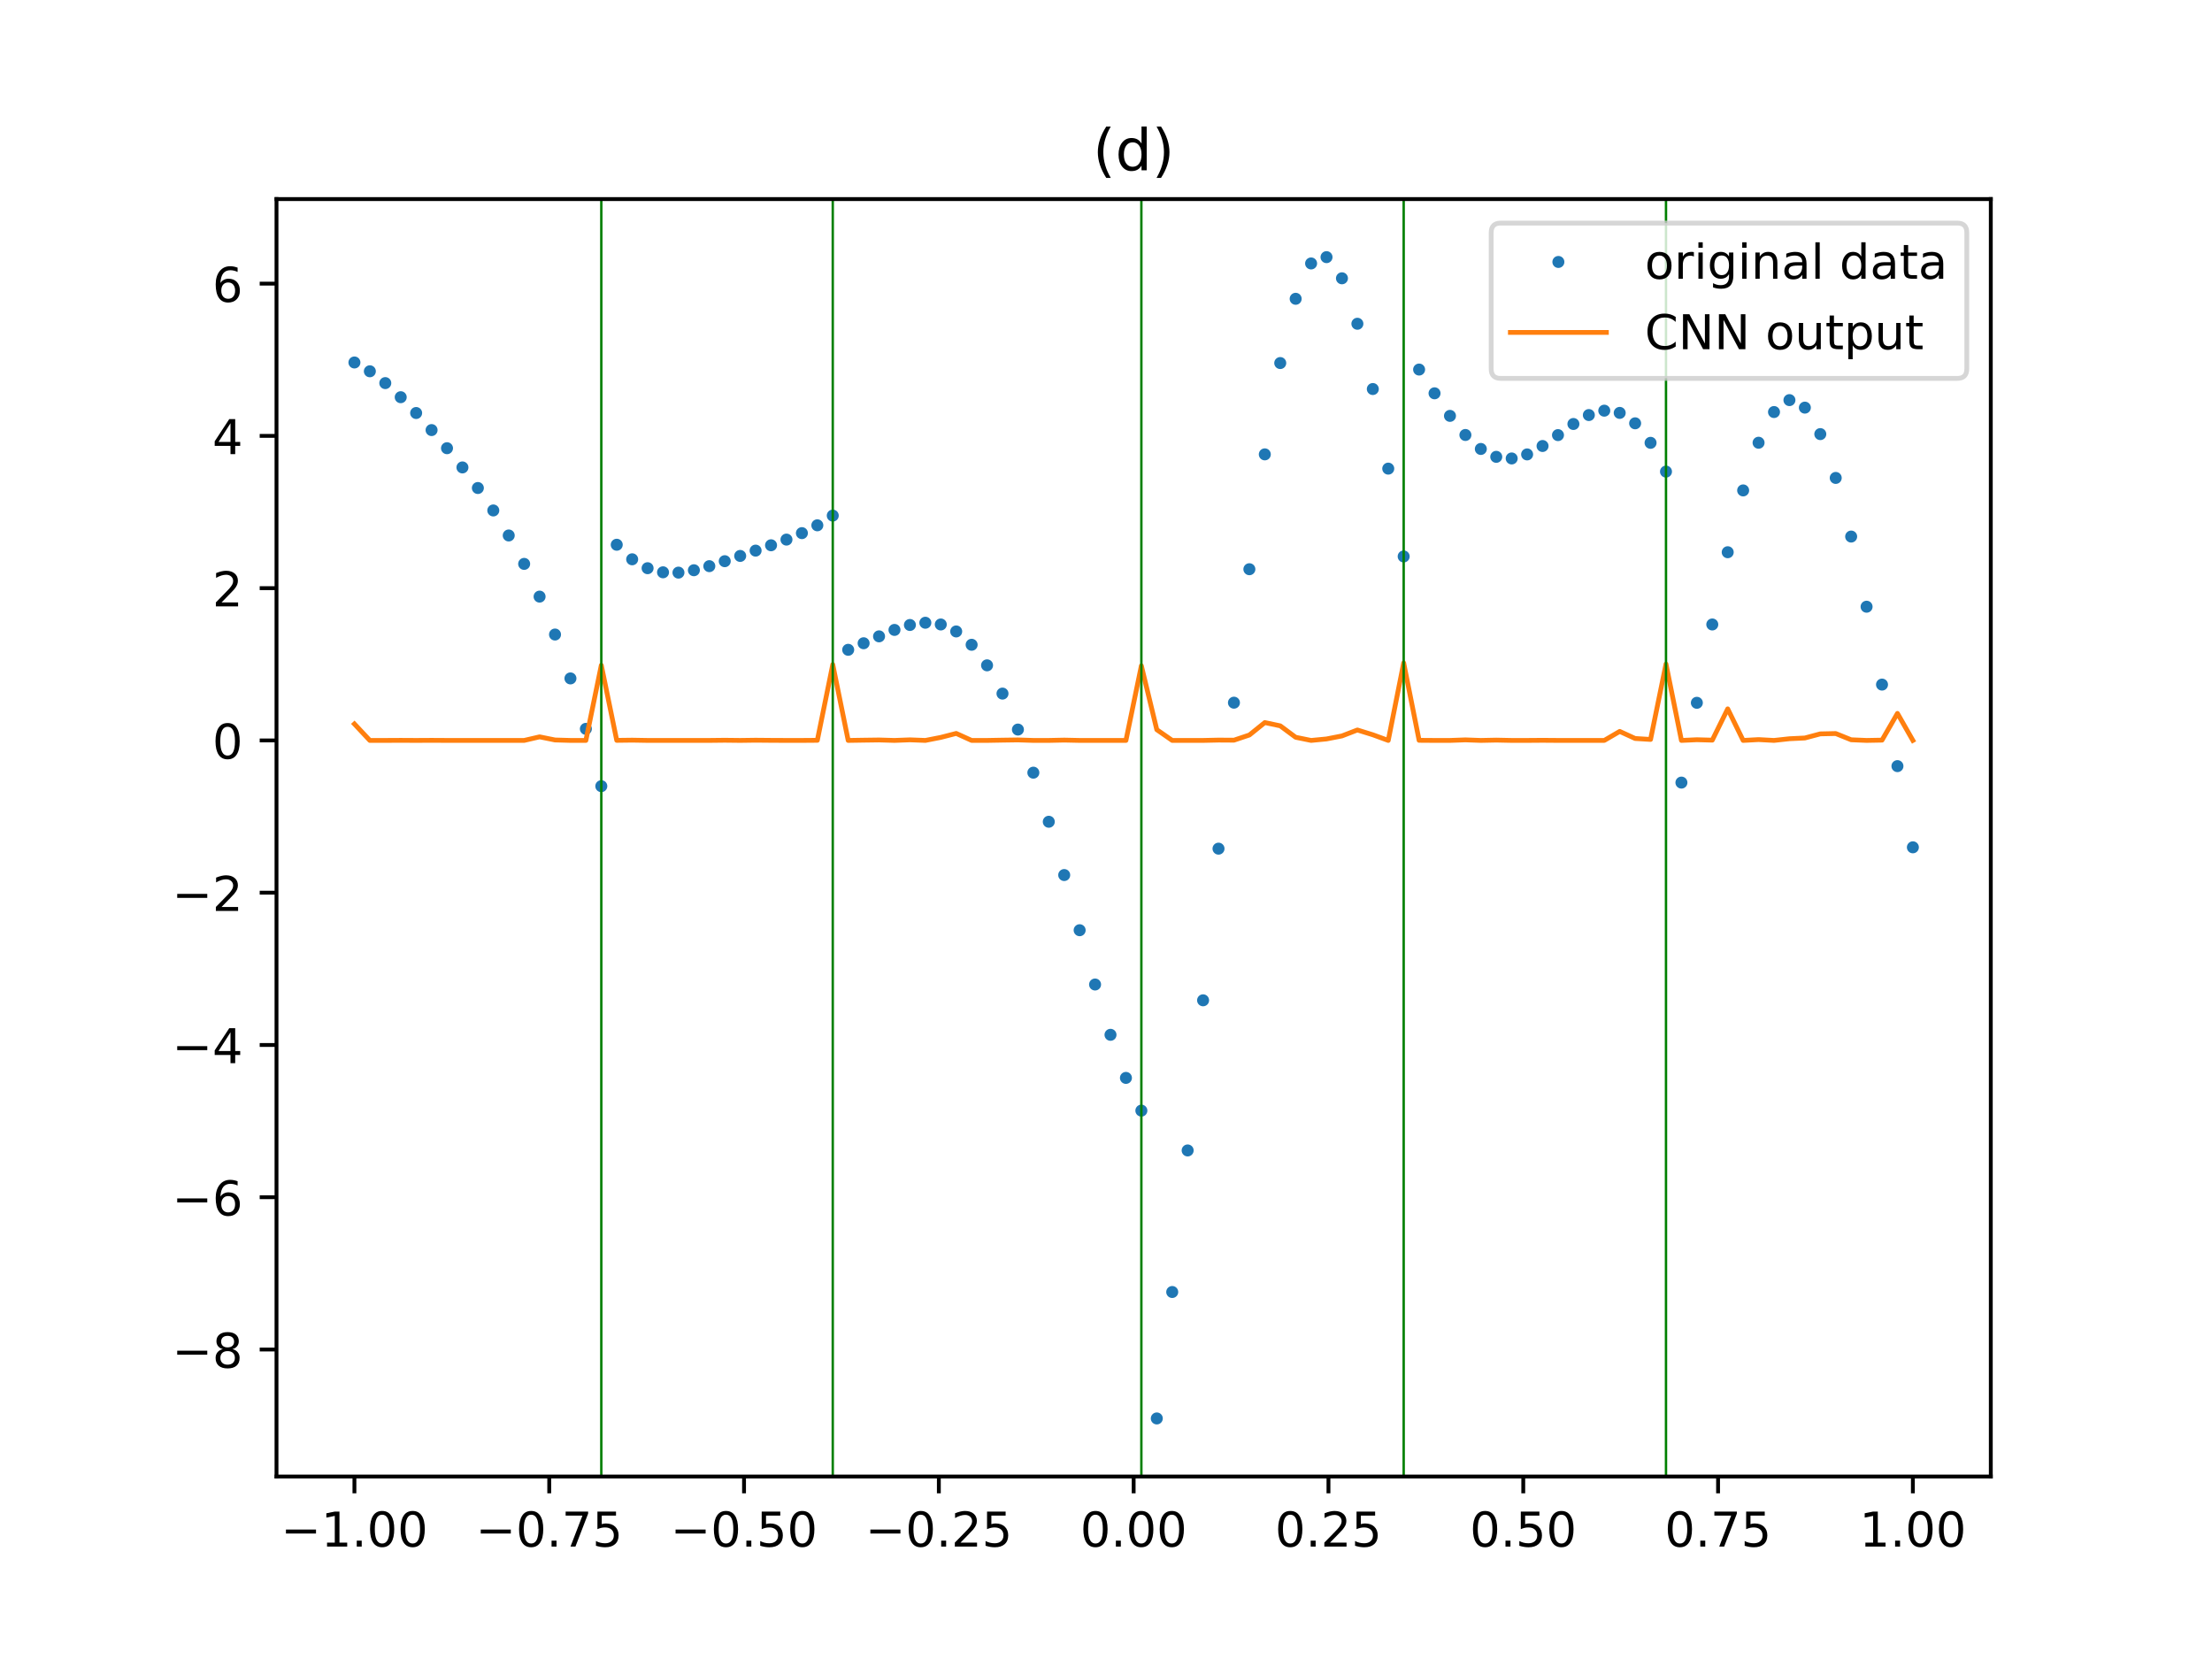 <?xml version="1.0" encoding="utf-8" standalone="no"?>
<!DOCTYPE svg PUBLIC "-//W3C//DTD SVG 1.1//EN"
  "http://www.w3.org/Graphics/SVG/1.1/DTD/svg11.dtd">
<!-- Created with matplotlib (http://matplotlib.org/) -->
<svg height="345.6pt" version="1.1" viewBox="0 0 460.8 345.6" width="460.8pt" xmlns="http://www.w3.org/2000/svg" xmlns:xlink="http://www.w3.org/1999/xlink">
 <defs>
  <style type="text/css">
*{stroke-linecap:butt;stroke-linejoin:round;}
  </style>
 </defs>
 <g id="figure_1">
  <g id="patch_1">
   <path d="M 0 345.6 
L 460.8 345.6 
L 460.8 0 
L 0 0 
z
" style="fill:#ffffff;"/>
  </g>
  <g id="axes_1">
   <g id="patch_2">
    <path d="M 57.6 307.584 
L 414.72 307.584 
L 414.72 41.472 
L 57.6 41.472 
z
" style="fill:#ffffff;"/>
   </g>
   <g id="matplotlib.axis_1">
    <g id="xtick_1">
     <g id="line2d_1">
      <defs>
       <path d="M 0 0 
L 0 3.5 
" id="m3b5da77241" style="stroke:#000000;stroke-width:0.8;"/>
      </defs>
      <g>
       <use style="stroke:#000000;stroke-width:0.8;" x="73.833" xlink:href="#m3b5da77241" y="307.584"/>
      </g>
     </g>
     <g id="text_1">
      <!-- −1.00 -->
      <defs>
       <path d="M 10.594 35.5 
L 73.188 35.5 
L 73.188 27.203 
L 10.594 27.203 
z
" id="DejaVuSans-2212"/>
       <path d="M 12.406 8.297 
L 28.516 8.297 
L 28.516 63.922 
L 10.984 60.406 
L 10.984 69.391 
L 28.422 72.906 
L 38.281 72.906 
L 38.281 8.297 
L 54.391 8.297 
L 54.391 0 
L 12.406 0 
z
" id="DejaVuSans-31"/>
       <path d="M 10.688 12.406 
L 21 12.406 
L 21 0 
L 10.688 0 
z
" id="DejaVuSans-2e"/>
       <path d="M 31.781 66.406 
Q 24.172 66.406 20.328 58.906 
Q 16.5 51.422 16.5 36.375 
Q 16.5 21.391 20.328 13.891 
Q 24.172 6.391 31.781 6.391 
Q 39.453 6.391 43.281 13.891 
Q 47.125 21.391 47.125 36.375 
Q 47.125 51.422 43.281 58.906 
Q 39.453 66.406 31.781 66.406 
z
M 31.781 74.219 
Q 44.047 74.219 50.516 64.516 
Q 56.984 54.828 56.984 36.375 
Q 56.984 17.969 50.516 8.266 
Q 44.047 -1.422 31.781 -1.422 
Q 19.531 -1.422 13.062 8.266 
Q 6.594 17.969 6.594 36.375 
Q 6.594 54.828 13.062 64.516 
Q 19.531 74.219 31.781 74.219 
z
" id="DejaVuSans-30"/>
      </defs>
      <g transform="translate(58.51 322.182)scale(0.1 -0.1)">
       <use xlink:href="#DejaVuSans-2212"/>
       <use x="83.789" xlink:href="#DejaVuSans-31"/>
       <use x="147.412" xlink:href="#DejaVuSans-2e"/>
       <use x="179.199" xlink:href="#DejaVuSans-30"/>
       <use x="242.822" xlink:href="#DejaVuSans-30"/>
      </g>
     </g>
    </g>
    <g id="xtick_2">
     <g id="line2d_2">
      <g>
       <use style="stroke:#000000;stroke-width:0.8;" x="114.415" xlink:href="#m3b5da77241" y="307.584"/>
      </g>
     </g>
     <g id="text_2">
      <!-- −0.75 -->
      <defs>
       <path d="M 8.203 72.906 
L 55.078 72.906 
L 55.078 68.703 
L 28.609 0 
L 18.312 0 
L 43.219 64.594 
L 8.203 64.594 
z
" id="DejaVuSans-37"/>
       <path d="M 10.797 72.906 
L 49.516 72.906 
L 49.516 64.594 
L 19.828 64.594 
L 19.828 46.734 
Q 21.969 47.469 24.109 47.828 
Q 26.266 48.188 28.422 48.188 
Q 40.625 48.188 47.75 41.5 
Q 54.891 34.812 54.891 23.391 
Q 54.891 11.625 47.562 5.094 
Q 40.234 -1.422 26.906 -1.422 
Q 22.312 -1.422 17.547 -0.641 
Q 12.797 0.141 7.719 1.703 
L 7.719 11.625 
Q 12.109 9.234 16.797 8.062 
Q 21.484 6.891 26.703 6.891 
Q 35.156 6.891 40.078 11.328 
Q 45.016 15.766 45.016 23.391 
Q 45.016 31 40.078 35.438 
Q 35.156 39.891 26.703 39.891 
Q 22.75 39.891 18.812 39.016 
Q 14.891 38.141 10.797 36.281 
z
" id="DejaVuSans-35"/>
      </defs>
      <g transform="translate(99.092 322.182)scale(0.1 -0.1)">
       <use xlink:href="#DejaVuSans-2212"/>
       <use x="83.789" xlink:href="#DejaVuSans-30"/>
       <use x="147.412" xlink:href="#DejaVuSans-2e"/>
       <use x="179.199" xlink:href="#DejaVuSans-37"/>
       <use x="242.822" xlink:href="#DejaVuSans-35"/>
      </g>
     </g>
    </g>
    <g id="xtick_3">
     <g id="line2d_3">
      <g>
       <use style="stroke:#000000;stroke-width:0.8;" x="154.996" xlink:href="#m3b5da77241" y="307.584"/>
      </g>
     </g>
     <g id="text_3">
      <!-- −0.50 -->
      <g transform="translate(139.674 322.182)scale(0.1 -0.1)">
       <use xlink:href="#DejaVuSans-2212"/>
       <use x="83.789" xlink:href="#DejaVuSans-30"/>
       <use x="147.412" xlink:href="#DejaVuSans-2e"/>
       <use x="179.199" xlink:href="#DejaVuSans-35"/>
       <use x="242.822" xlink:href="#DejaVuSans-30"/>
      </g>
     </g>
    </g>
    <g id="xtick_4">
     <g id="line2d_4">
      <g>
       <use style="stroke:#000000;stroke-width:0.8;" x="195.578" xlink:href="#m3b5da77241" y="307.584"/>
      </g>
     </g>
     <g id="text_4">
      <!-- −0.25 -->
      <defs>
       <path d="M 19.188 8.297 
L 53.609 8.297 
L 53.609 0 
L 7.328 0 
L 7.328 8.297 
Q 12.938 14.109 22.625 23.891 
Q 32.328 33.688 34.812 36.531 
Q 39.547 41.844 41.422 45.531 
Q 43.312 49.219 43.312 52.781 
Q 43.312 58.594 39.234 62.25 
Q 35.156 65.922 28.609 65.922 
Q 23.969 65.922 18.812 64.312 
Q 13.672 62.703 7.812 59.422 
L 7.812 69.391 
Q 13.766 71.781 18.938 73 
Q 24.125 74.219 28.422 74.219 
Q 39.75 74.219 46.484 68.547 
Q 53.219 62.891 53.219 53.422 
Q 53.219 48.922 51.531 44.891 
Q 49.859 40.875 45.406 35.406 
Q 44.188 33.984 37.641 27.219 
Q 31.109 20.453 19.188 8.297 
z
" id="DejaVuSans-32"/>
      </defs>
      <g transform="translate(180.256 322.182)scale(0.1 -0.1)">
       <use xlink:href="#DejaVuSans-2212"/>
       <use x="83.789" xlink:href="#DejaVuSans-30"/>
       <use x="147.412" xlink:href="#DejaVuSans-2e"/>
       <use x="179.199" xlink:href="#DejaVuSans-32"/>
       <use x="242.822" xlink:href="#DejaVuSans-35"/>
      </g>
     </g>
    </g>
    <g id="xtick_5">
     <g id="line2d_5">
      <g>
       <use style="stroke:#000000;stroke-width:0.8;" x="236.16" xlink:href="#m3b5da77241" y="307.584"/>
      </g>
     </g>
     <g id="text_5">
      <!-- 0.00 -->
      <g transform="translate(225.027 322.182)scale(0.1 -0.1)">
       <use xlink:href="#DejaVuSans-30"/>
       <use x="63.623" xlink:href="#DejaVuSans-2e"/>
       <use x="95.41" xlink:href="#DejaVuSans-30"/>
       <use x="159.033" xlink:href="#DejaVuSans-30"/>
      </g>
     </g>
    </g>
    <g id="xtick_6">
     <g id="line2d_6">
      <g>
       <use style="stroke:#000000;stroke-width:0.8;" x="276.742" xlink:href="#m3b5da77241" y="307.584"/>
      </g>
     </g>
     <g id="text_6">
      <!-- 0.25 -->
      <g transform="translate(265.609 322.182)scale(0.1 -0.1)">
       <use xlink:href="#DejaVuSans-30"/>
       <use x="63.623" xlink:href="#DejaVuSans-2e"/>
       <use x="95.41" xlink:href="#DejaVuSans-32"/>
       <use x="159.033" xlink:href="#DejaVuSans-35"/>
      </g>
     </g>
    </g>
    <g id="xtick_7">
     <g id="line2d_7">
      <g>
       <use style="stroke:#000000;stroke-width:0.8;" x="317.324" xlink:href="#m3b5da77241" y="307.584"/>
      </g>
     </g>
     <g id="text_7">
      <!-- 0.50 -->
      <g transform="translate(306.191 322.182)scale(0.1 -0.1)">
       <use xlink:href="#DejaVuSans-30"/>
       <use x="63.623" xlink:href="#DejaVuSans-2e"/>
       <use x="95.41" xlink:href="#DejaVuSans-35"/>
       <use x="159.033" xlink:href="#DejaVuSans-30"/>
      </g>
     </g>
    </g>
    <g id="xtick_8">
     <g id="line2d_8">
      <g>
       <use style="stroke:#000000;stroke-width:0.8;" x="357.905" xlink:href="#m3b5da77241" y="307.584"/>
      </g>
     </g>
     <g id="text_8">
      <!-- 0.75 -->
      <g transform="translate(346.773 322.182)scale(0.1 -0.1)">
       <use xlink:href="#DejaVuSans-30"/>
       <use x="63.623" xlink:href="#DejaVuSans-2e"/>
       <use x="95.41" xlink:href="#DejaVuSans-37"/>
       <use x="159.033" xlink:href="#DejaVuSans-35"/>
      </g>
     </g>
    </g>
    <g id="xtick_9">
     <g id="line2d_9">
      <g>
       <use style="stroke:#000000;stroke-width:0.8;" x="398.487" xlink:href="#m3b5da77241" y="307.584"/>
      </g>
     </g>
     <g id="text_9">
      <!-- 1.00 -->
      <g transform="translate(387.354 322.182)scale(0.1 -0.1)">
       <use xlink:href="#DejaVuSans-31"/>
       <use x="63.623" xlink:href="#DejaVuSans-2e"/>
       <use x="95.41" xlink:href="#DejaVuSans-30"/>
       <use x="159.033" xlink:href="#DejaVuSans-30"/>
      </g>
     </g>
    </g>
   </g>
   <g id="matplotlib.axis_2">
    <g id="ytick_1">
     <g id="line2d_10">
      <defs>
       <path d="M 0 0 
L -3.5 0 
" id="m7e2d484976" style="stroke:#000000;stroke-width:0.8;"/>
      </defs>
      <g>
       <use style="stroke:#000000;stroke-width:0.8;" x="57.6" xlink:href="#m7e2d484976" y="281.126"/>
      </g>
     </g>
     <g id="text_10">
      <!-- −8 -->
      <defs>
       <path d="M 31.781 34.625 
Q 24.75 34.625 20.719 30.859 
Q 16.703 27.094 16.703 20.516 
Q 16.703 13.922 20.719 10.156 
Q 24.75 6.391 31.781 6.391 
Q 38.812 6.391 42.859 10.172 
Q 46.922 13.969 46.922 20.516 
Q 46.922 27.094 42.891 30.859 
Q 38.875 34.625 31.781 34.625 
z
M 21.922 38.812 
Q 15.578 40.375 12.031 44.719 
Q 8.5 49.078 8.5 55.328 
Q 8.5 64.062 14.719 69.141 
Q 20.953 74.219 31.781 74.219 
Q 42.672 74.219 48.875 69.141 
Q 55.078 64.062 55.078 55.328 
Q 55.078 49.078 51.531 44.719 
Q 48 40.375 41.703 38.812 
Q 48.828 37.156 52.797 32.312 
Q 56.781 27.484 56.781 20.516 
Q 56.781 9.906 50.312 4.234 
Q 43.844 -1.422 31.781 -1.422 
Q 19.734 -1.422 13.25 4.234 
Q 6.781 9.906 6.781 20.516 
Q 6.781 27.484 10.781 32.312 
Q 14.797 37.156 21.922 38.812 
z
M 18.312 54.391 
Q 18.312 48.734 21.844 45.562 
Q 25.391 42.391 31.781 42.391 
Q 38.141 42.391 41.719 45.562 
Q 45.312 48.734 45.312 54.391 
Q 45.312 60.062 41.719 63.234 
Q 38.141 66.406 31.781 66.406 
Q 25.391 66.406 21.844 63.234 
Q 18.312 60.062 18.312 54.391 
z
" id="DejaVuSans-38"/>
      </defs>
      <g transform="translate(35.858 284.925)scale(0.1 -0.1)">
       <use xlink:href="#DejaVuSans-2212"/>
       <use x="83.789" xlink:href="#DejaVuSans-38"/>
      </g>
     </g>
    </g>
    <g id="ytick_2">
     <g id="line2d_11">
      <g>
       <use style="stroke:#000000;stroke-width:0.8;" x="57.6" xlink:href="#m7e2d484976" y="249.405"/>
      </g>
     </g>
     <g id="text_11">
      <!-- −6 -->
      <defs>
       <path d="M 33.016 40.375 
Q 26.375 40.375 22.484 35.828 
Q 18.609 31.297 18.609 23.391 
Q 18.609 15.531 22.484 10.953 
Q 26.375 6.391 33.016 6.391 
Q 39.656 6.391 43.531 10.953 
Q 47.406 15.531 47.406 23.391 
Q 47.406 31.297 43.531 35.828 
Q 39.656 40.375 33.016 40.375 
z
M 52.594 71.297 
L 52.594 62.312 
Q 48.875 64.062 45.094 64.984 
Q 41.312 65.922 37.594 65.922 
Q 27.828 65.922 22.672 59.328 
Q 17.531 52.734 16.797 39.406 
Q 19.672 43.656 24.016 45.922 
Q 28.375 48.188 33.594 48.188 
Q 44.578 48.188 50.953 41.516 
Q 57.328 34.859 57.328 23.391 
Q 57.328 12.156 50.688 5.359 
Q 44.047 -1.422 33.016 -1.422 
Q 20.359 -1.422 13.672 8.266 
Q 6.984 17.969 6.984 36.375 
Q 6.984 53.656 15.188 63.938 
Q 23.391 74.219 37.203 74.219 
Q 40.922 74.219 44.703 73.484 
Q 48.484 72.75 52.594 71.297 
z
" id="DejaVuSans-36"/>
      </defs>
      <g transform="translate(35.858 253.204)scale(0.1 -0.1)">
       <use xlink:href="#DejaVuSans-2212"/>
       <use x="83.789" xlink:href="#DejaVuSans-36"/>
      </g>
     </g>
    </g>
    <g id="ytick_3">
     <g id="line2d_12">
      <g>
       <use style="stroke:#000000;stroke-width:0.8;" x="57.6" xlink:href="#m7e2d484976" y="217.685"/>
      </g>
     </g>
     <g id="text_12">
      <!-- −4 -->
      <defs>
       <path d="M 37.797 64.312 
L 12.891 25.391 
L 37.797 25.391 
z
M 35.203 72.906 
L 47.609 72.906 
L 47.609 25.391 
L 58.016 25.391 
L 58.016 17.188 
L 47.609 17.188 
L 47.609 0 
L 37.797 0 
L 37.797 17.188 
L 4.891 17.188 
L 4.891 26.703 
z
" id="DejaVuSans-34"/>
      </defs>
      <g transform="translate(35.858 221.484)scale(0.1 -0.1)">
       <use xlink:href="#DejaVuSans-2212"/>
       <use x="83.789" xlink:href="#DejaVuSans-34"/>
      </g>
     </g>
    </g>
    <g id="ytick_4">
     <g id="line2d_13">
      <g>
       <use style="stroke:#000000;stroke-width:0.8;" x="57.6" xlink:href="#m7e2d484976" y="185.964"/>
      </g>
     </g>
     <g id="text_13">
      <!-- −2 -->
      <g transform="translate(35.858 189.764)scale(0.1 -0.1)">
       <use xlink:href="#DejaVuSans-2212"/>
       <use x="83.789" xlink:href="#DejaVuSans-32"/>
      </g>
     </g>
    </g>
    <g id="ytick_5">
     <g id="line2d_14">
      <g>
       <use style="stroke:#000000;stroke-width:0.8;" x="57.6" xlink:href="#m7e2d484976" y="154.244"/>
      </g>
     </g>
     <g id="text_14">
      <!-- 0 -->
      <g transform="translate(44.237 158.043)scale(0.1 -0.1)">
       <use xlink:href="#DejaVuSans-30"/>
      </g>
     </g>
    </g>
    <g id="ytick_6">
     <g id="line2d_15">
      <g>
       <use style="stroke:#000000;stroke-width:0.8;" x="57.6" xlink:href="#m7e2d484976" y="122.524"/>
      </g>
     </g>
     <g id="text_15">
      <!-- 2 -->
      <g transform="translate(44.237 126.323)scale(0.1 -0.1)">
       <use xlink:href="#DejaVuSans-32"/>
      </g>
     </g>
    </g>
    <g id="ytick_7">
     <g id="line2d_16">
      <g>
       <use style="stroke:#000000;stroke-width:0.8;" x="57.6" xlink:href="#m7e2d484976" y="90.803"/>
      </g>
     </g>
     <g id="text_16">
      <!-- 4 -->
      <g transform="translate(44.237 94.602)scale(0.1 -0.1)">
       <use xlink:href="#DejaVuSans-34"/>
      </g>
     </g>
    </g>
    <g id="ytick_8">
     <g id="line2d_17">
      <g>
       <use style="stroke:#000000;stroke-width:0.8;" x="57.6" xlink:href="#m7e2d484976" y="59.083"/>
      </g>
     </g>
     <g id="text_17">
      <!-- 6 -->
      <g transform="translate(44.237 62.882)scale(0.1 -0.1)">
       <use xlink:href="#DejaVuSans-36"/>
      </g>
     </g>
    </g>
   </g>
   <g id="line2d_18">
    <defs>
     <path d="M 0 0.75 
C 0.199 0.75 0.39 0.671 0.53 0.53 
C 0.671 0.39 0.75 0.199 0.75 0 
C 0.75 -0.199 0.671 -0.39 0.53 -0.53 
C 0.39 -0.671 0.199 -0.75 0 -0.75 
C -0.199 -0.75 -0.39 -0.671 -0.53 -0.53 
C -0.671 -0.39 -0.75 -0.199 -0.75 0 
C -0.75 0.199 -0.671 0.39 -0.53 0.53 
C -0.39 0.671 -0.199 0.75 0 0.75 
z
" id="m575ce05241" style="stroke:#1f77b4;"/>
    </defs>
    <g clip-path="url(#p83a91359ee)">
     <use style="fill:#1f77b4;stroke:#1f77b4;" x="73.833" xlink:href="#m575ce05241" y="75.511"/>
     <use style="fill:#1f77b4;stroke:#1f77b4;" x="77.047" xlink:href="#m575ce05241" y="77.345"/>
     <use style="fill:#1f77b4;stroke:#1f77b4;" x="80.262" xlink:href="#m575ce05241" y="79.807"/>
     <use style="fill:#1f77b4;stroke:#1f77b4;" x="83.476" xlink:href="#m575ce05241" y="82.745"/>
     <use style="fill:#1f77b4;stroke:#1f77b4;" x="86.69" xlink:href="#m575ce05241" y="86.037"/>
     <use style="fill:#1f77b4;stroke:#1f77b4;" x="89.905" xlink:href="#m575ce05241" y="89.593"/>
     <use style="fill:#1f77b4;stroke:#1f77b4;" x="93.119" xlink:href="#m575ce05241" y="93.37"/>
     <use style="fill:#1f77b4;stroke:#1f77b4;" x="96.334" xlink:href="#m575ce05241" y="97.374"/>
     <use style="fill:#1f77b4;stroke:#1f77b4;" x="99.548" xlink:href="#m575ce05241" y="101.661"/>
     <use style="fill:#1f77b4;stroke:#1f77b4;" x="102.762" xlink:href="#m575ce05241" y="106.337"/>
     <use style="fill:#1f77b4;stroke:#1f77b4;" x="105.977" xlink:href="#m575ce05241" y="111.548"/>
     <use style="fill:#1f77b4;stroke:#1f77b4;" x="109.191" xlink:href="#m575ce05241" y="117.468"/>
     <use style="fill:#1f77b4;stroke:#1f77b4;" x="112.406" xlink:href="#m575ce05241" y="124.285"/>
     <use style="fill:#1f77b4;stroke:#1f77b4;" x="115.62" xlink:href="#m575ce05241" y="132.184"/>
     <use style="fill:#1f77b4;stroke:#1f77b4;" x="118.834" xlink:href="#m575ce05241" y="141.326"/>
     <use style="fill:#1f77b4;stroke:#1f77b4;" x="122.049" xlink:href="#m575ce05241" y="151.835"/>
     <use style="fill:#1f77b4;stroke:#1f77b4;" x="125.263" xlink:href="#m575ce05241" y="163.772"/>
     <use style="fill:#1f77b4;stroke:#1f77b4;" x="128.478" xlink:href="#m575ce05241" y="113.481"/>
     <use style="fill:#1f77b4;stroke:#1f77b4;" x="131.692" xlink:href="#m575ce05241" y="116.512"/>
     <use style="fill:#1f77b4;stroke:#1f77b4;" x="134.906" xlink:href="#m575ce05241" y="118.367"/>
     <use style="fill:#1f77b4;stroke:#1f77b4;" x="138.121" xlink:href="#m575ce05241" y="119.221"/>
     <use style="fill:#1f77b4;stroke:#1f77b4;" x="141.335" xlink:href="#m575ce05241" y="119.288"/>
     <use style="fill:#1f77b4;stroke:#1f77b4;" x="144.55" xlink:href="#m575ce05241" y="118.791"/>
     <use style="fill:#1f77b4;stroke:#1f77b4;" x="147.764" xlink:href="#m575ce05241" y="117.94"/>
     <use style="fill:#1f77b4;stroke:#1f77b4;" x="150.978" xlink:href="#m575ce05241" y="116.907"/>
     <use style="fill:#1f77b4;stroke:#1f77b4;" x="154.193" xlink:href="#m575ce05241" y="115.809"/>
     <use style="fill:#1f77b4;stroke:#1f77b4;" x="157.407" xlink:href="#m575ce05241" y="114.704"/>
     <use style="fill:#1f77b4;stroke:#1f77b4;" x="160.622" xlink:href="#m575ce05241" y="113.59"/>
     <use style="fill:#1f77b4;stroke:#1f77b4;" x="163.836" xlink:href="#m575ce05241" y="112.408"/>
     <use style="fill:#1f77b4;stroke:#1f77b4;" x="167.05" xlink:href="#m575ce05241" y="111.061"/>
     <use style="fill:#1f77b4;stroke:#1f77b4;" x="170.265" xlink:href="#m575ce05241" y="109.431"/>
     <use style="fill:#1f77b4;stroke:#1f77b4;" x="173.479" xlink:href="#m575ce05241" y="107.407"/>
     <use style="fill:#1f77b4;stroke:#1f77b4;" x="176.694" xlink:href="#m575ce05241" y="135.367"/>
     <use style="fill:#1f77b4;stroke:#1f77b4;" x="179.908" xlink:href="#m575ce05241" y="134.001"/>
     <use style="fill:#1f77b4;stroke:#1f77b4;" x="183.122" xlink:href="#m575ce05241" y="132.564"/>
     <use style="fill:#1f77b4;stroke:#1f77b4;" x="186.337" xlink:href="#m575ce05241" y="131.224"/>
     <use style="fill:#1f77b4;stroke:#1f77b4;" x="189.551" xlink:href="#m575ce05241" y="130.196"/>
     <use style="fill:#1f77b4;stroke:#1f77b4;" x="192.766" xlink:href="#m575ce05241" y="129.729"/>
     <use style="fill:#1f77b4;stroke:#1f77b4;" x="195.98" xlink:href="#m575ce05241" y="130.09"/>
     <use style="fill:#1f77b4;stroke:#1f77b4;" x="199.194" xlink:href="#m575ce05241" y="131.542"/>
     <use style="fill:#1f77b4;stroke:#1f77b4;" x="202.409" xlink:href="#m575ce05241" y="134.319"/>
     <use style="fill:#1f77b4;stroke:#1f77b4;" x="205.623" xlink:href="#m575ce05241" y="138.601"/>
     <use style="fill:#1f77b4;stroke:#1f77b4;" x="208.838" xlink:href="#m575ce05241" y="144.488"/>
     <use style="fill:#1f77b4;stroke:#1f77b4;" x="212.052" xlink:href="#m575ce05241" y="151.981"/>
     <use style="fill:#1f77b4;stroke:#1f77b4;" x="215.266" xlink:href="#m575ce05241" y="160.961"/>
     <use style="fill:#1f77b4;stroke:#1f77b4;" x="218.481" xlink:href="#m575ce05241" y="171.187"/>
     <use style="fill:#1f77b4;stroke:#1f77b4;" x="221.695" xlink:href="#m575ce05241" y="182.288"/>
     <use style="fill:#1f77b4;stroke:#1f77b4;" x="224.91" xlink:href="#m575ce05241" y="193.782"/>
     <use style="fill:#1f77b4;stroke:#1f77b4;" x="228.124" xlink:href="#m575ce05241" y="205.091"/>
     <use style="fill:#1f77b4;stroke:#1f77b4;" x="231.338" xlink:href="#m575ce05241" y="215.571"/>
     <use style="fill:#1f77b4;stroke:#1f77b4;" x="234.553" xlink:href="#m575ce05241" y="224.547"/>
     <use style="fill:#1f77b4;stroke:#1f77b4;" x="237.767" xlink:href="#m575ce05241" y="231.363"/>
     <use style="fill:#1f77b4;stroke:#1f77b4;" x="240.982" xlink:href="#m575ce05241" y="295.488"/>
     <use style="fill:#1f77b4;stroke:#1f77b4;" x="244.196" xlink:href="#m575ce05241" y="269.148"/>
     <use style="fill:#1f77b4;stroke:#1f77b4;" x="247.41" xlink:href="#m575ce05241" y="239.659"/>
     <use style="fill:#1f77b4;stroke:#1f77b4;" x="250.625" xlink:href="#m575ce05241" y="208.382"/>
     <use style="fill:#1f77b4;stroke:#1f77b4;" x="253.839" xlink:href="#m575ce05241" y="176.791"/>
     <use style="fill:#1f77b4;stroke:#1f77b4;" x="257.054" xlink:href="#m575ce05241" y="146.381"/>
     <use style="fill:#1f77b4;stroke:#1f77b4;" x="260.268" xlink:href="#m575ce05241" y="118.579"/>
     <use style="fill:#1f77b4;stroke:#1f77b4;" x="263.482" xlink:href="#m575ce05241" y="94.652"/>
     <use style="fill:#1f77b4;stroke:#1f77b4;" x="266.697" xlink:href="#m575ce05241" y="75.63"/>
     <use style="fill:#1f77b4;stroke:#1f77b4;" x="269.911" xlink:href="#m575ce05241" y="62.244"/>
     <use style="fill:#1f77b4;stroke:#1f77b4;" x="273.126" xlink:href="#m575ce05241" y="54.881"/>
     <use style="fill:#1f77b4;stroke:#1f77b4;" x="276.34" xlink:href="#m575ce05241" y="53.568"/>
     <use style="fill:#1f77b4;stroke:#1f77b4;" x="279.554" xlink:href="#m575ce05241" y="57.975"/>
     <use style="fill:#1f77b4;stroke:#1f77b4;" x="282.769" xlink:href="#m575ce05241" y="67.445"/>
     <use style="fill:#1f77b4;stroke:#1f77b4;" x="285.983" xlink:href="#m575ce05241" y="81.042"/>
     <use style="fill:#1f77b4;stroke:#1f77b4;" x="289.198" xlink:href="#m575ce05241" y="97.624"/>
     <use style="fill:#1f77b4;stroke:#1f77b4;" x="292.412" xlink:href="#m575ce05241" y="115.919"/>
     <use style="fill:#1f77b4;stroke:#1f77b4;" x="295.626" xlink:href="#m575ce05241" y="76.985"/>
     <use style="fill:#1f77b4;stroke:#1f77b4;" x="298.841" xlink:href="#m575ce05241" y="81.933"/>
     <use style="fill:#1f77b4;stroke:#1f77b4;" x="302.055" xlink:href="#m575ce05241" y="86.634"/>
     <use style="fill:#1f77b4;stroke:#1f77b4;" x="305.27" xlink:href="#m575ce05241" y="90.614"/>
     <use style="fill:#1f77b4;stroke:#1f77b4;" x="308.484" xlink:href="#m575ce05241" y="93.525"/>
     <use style="fill:#1f77b4;stroke:#1f77b4;" x="311.698" xlink:href="#m575ce05241" y="95.167"/>
     <use style="fill:#1f77b4;stroke:#1f77b4;" x="314.913" xlink:href="#m575ce05241" y="95.504"/>
     <use style="fill:#1f77b4;stroke:#1f77b4;" x="318.127" xlink:href="#m575ce05241" y="94.661"/>
     <use style="fill:#1f77b4;stroke:#1f77b4;" x="321.342" xlink:href="#m575ce05241" y="92.91"/>
     <use style="fill:#1f77b4;stroke:#1f77b4;" x="324.556" xlink:href="#m575ce05241" y="90.641"/>
     <use style="fill:#1f77b4;stroke:#1f77b4;" x="327.77" xlink:href="#m575ce05241" y="88.324"/>
     <use style="fill:#1f77b4;stroke:#1f77b4;" x="330.985" xlink:href="#m575ce05241" y="86.463"/>
     <use style="fill:#1f77b4;stroke:#1f77b4;" x="334.199" xlink:href="#m575ce05241" y="85.55"/>
     <use style="fill:#1f77b4;stroke:#1f77b4;" x="337.414" xlink:href="#m575ce05241" y="86.014"/>
     <use style="fill:#1f77b4;stroke:#1f77b4;" x="340.628" xlink:href="#m575ce05241" y="88.184"/>
     <use style="fill:#1f77b4;stroke:#1f77b4;" x="343.842" xlink:href="#m575ce05241" y="92.25"/>
     <use style="fill:#1f77b4;stroke:#1f77b4;" x="347.057" xlink:href="#m575ce05241" y="98.243"/>
     <use style="fill:#1f77b4;stroke:#1f77b4;" x="350.271" xlink:href="#m575ce05241" y="163.029"/>
     <use style="fill:#1f77b4;stroke:#1f77b4;" x="353.486" xlink:href="#m575ce05241" y="146.407"/>
     <use style="fill:#1f77b4;stroke:#1f77b4;" x="356.7" xlink:href="#m575ce05241" y="130.089"/>
     <use style="fill:#1f77b4;stroke:#1f77b4;" x="359.914" xlink:href="#m575ce05241" y="115.04"/>
     <use style="fill:#1f77b4;stroke:#1f77b4;" x="363.129" xlink:href="#m575ce05241" y="102.163"/>
     <use style="fill:#1f77b4;stroke:#1f77b4;" x="366.343" xlink:href="#m575ce05241" y="92.23"/>
     <use style="fill:#1f77b4;stroke:#1f77b4;" x="369.558" xlink:href="#m575ce05241" y="85.834"/>
     <use style="fill:#1f77b4;stroke:#1f77b4;" x="372.772" xlink:href="#m575ce05241" y="83.351"/>
     <use style="fill:#1f77b4;stroke:#1f77b4;" x="375.986" xlink:href="#m575ce05241" y="84.918"/>
     <use style="fill:#1f77b4;stroke:#1f77b4;" x="379.201" xlink:href="#m575ce05241" y="90.432"/>
     <use style="fill:#1f77b4;stroke:#1f77b4;" x="382.415" xlink:href="#m575ce05241" y="99.561"/>
     <use style="fill:#1f77b4;stroke:#1f77b4;" x="385.63" xlink:href="#m575ce05241" y="111.776"/>
     <use style="fill:#1f77b4;stroke:#1f77b4;" x="388.844" xlink:href="#m575ce05241" y="126.391"/>
     <use style="fill:#1f77b4;stroke:#1f77b4;" x="392.058" xlink:href="#m575ce05241" y="142.612"/>
     <use style="fill:#1f77b4;stroke:#1f77b4;" x="395.273" xlink:href="#m575ce05241" y="159.598"/>
     <use style="fill:#1f77b4;stroke:#1f77b4;" x="398.487" xlink:href="#m575ce05241" y="176.511"/>
    </g>
   </g>
   <g id="line2d_19">
    <path clip-path="url(#p83a91359ee)" d="M 73.833 150.817 
L 77.047 154.244 
L 80.262 154.244 
L 83.476 154.227 
L 86.69 154.244 
L 89.905 154.226 
L 93.119 154.244 
L 96.334 154.244 
L 99.548 154.244 
L 102.762 154.244 
L 105.977 154.244 
L 109.191 154.244 
L 112.406 153.498 
L 115.62 154.15 
L 118.834 154.244 
L 122.049 154.244 
L 125.263 138.579 
L 128.478 154.229 
L 131.692 154.189 
L 134.906 154.244 
L 138.121 154.244 
L 141.335 154.244 
L 144.55 154.244 
L 147.764 154.244 
L 150.978 154.208 
L 154.193 154.244 
L 157.407 154.2 
L 160.622 154.23 
L 163.836 154.244 
L 167.05 154.244 
L 170.265 154.22 
L 173.479 138.433 
L 176.694 154.244 
L 179.908 154.192 
L 183.122 154.149 
L 186.337 154.244 
L 189.551 154.121 
L 192.766 154.244 
L 195.98 153.614 
L 199.194 152.786 
L 202.409 154.244 
L 205.623 154.244 
L 208.838 154.186 
L 212.052 154.139 
L 215.266 154.244 
L 218.481 154.244 
L 221.695 154.175 
L 224.91 154.244 
L 228.124 154.244 
L 231.338 154.244 
L 234.553 154.244 
L 237.767 138.692 
L 240.982 152.006 
L 244.196 154.244 
L 247.41 154.244 
L 250.625 154.244 
L 253.839 154.173 
L 257.054 154.193 
L 260.268 153.116 
L 263.482 150.524 
L 266.697 151.204 
L 269.911 153.588 
L 273.126 154.244 
L 276.34 153.936 
L 279.554 153.308 
L 282.769 152.068 
L 285.983 153.067 
L 289.198 154.244 
L 292.412 138.095 
L 295.626 154.222 
L 298.841 154.244 
L 302.055 154.244 
L 305.27 154.128 
L 308.484 154.244 
L 311.698 154.178 
L 314.913 154.244 
L 318.127 154.244 
L 321.342 154.22 
L 324.556 154.244 
L 327.77 154.244 
L 330.985 154.244 
L 334.199 154.244 
L 337.414 152.365 
L 340.628 153.84 
L 343.842 154.039 
L 347.057 138.329 
L 350.271 154.244 
L 353.486 154.098 
L 356.7 154.186 
L 359.914 147.669 
L 363.129 154.244 
L 366.343 154.069 
L 369.558 154.244 
L 372.772 153.892 
L 375.986 153.739 
L 379.201 152.879 
L 382.415 152.809 
L 385.63 154.109 
L 388.844 154.244 
L 392.058 154.184 
L 395.273 148.614 
L 398.487 154.244 
" style="fill:none;stroke:#ff7f0e;stroke-linecap:square;"/>
   </g>
   <g id="line2d_20">
    <path clip-path="url(#p83a91359ee)" d="M 125.263 307.584 
L 125.263 41.472 
" style="fill:none;stroke:#008000;stroke-linecap:square;stroke-width:0.5;"/>
   </g>
   <g id="line2d_21">
    <path clip-path="url(#p83a91359ee)" d="M 173.479 307.584 
L 173.479 41.472 
" style="fill:none;stroke:#008000;stroke-linecap:square;stroke-width:0.5;"/>
   </g>
   <g id="line2d_22">
    <path clip-path="url(#p83a91359ee)" d="M 237.767 307.584 
L 237.767 41.472 
" style="fill:none;stroke:#008000;stroke-linecap:square;stroke-width:0.5;"/>
   </g>
   <g id="line2d_23">
    <path clip-path="url(#p83a91359ee)" d="M 292.412 307.584 
L 292.412 41.472 
" style="fill:none;stroke:#008000;stroke-linecap:square;stroke-width:0.5;"/>
   </g>
   <g id="line2d_24">
    <path clip-path="url(#p83a91359ee)" d="M 347.057 307.584 
L 347.057 41.472 
" style="fill:none;stroke:#008000;stroke-linecap:square;stroke-width:0.5;"/>
   </g>
   <g id="patch_3">
    <path d="M 57.6 307.584 
L 57.6 41.472 
" style="fill:none;stroke:#000000;stroke-linecap:square;stroke-linejoin:miter;stroke-width:0.8;"/>
   </g>
   <g id="patch_4">
    <path d="M 414.72 307.584 
L 414.72 41.472 
" style="fill:none;stroke:#000000;stroke-linecap:square;stroke-linejoin:miter;stroke-width:0.8;"/>
   </g>
   <g id="patch_5">
    <path d="M 57.6 307.584 
L 414.72 307.584 
" style="fill:none;stroke:#000000;stroke-linecap:square;stroke-linejoin:miter;stroke-width:0.8;"/>
   </g>
   <g id="patch_6">
    <path d="M 57.6 41.472 
L 414.72 41.472 
" style="fill:none;stroke:#000000;stroke-linecap:square;stroke-linejoin:miter;stroke-width:0.8;"/>
   </g>
   <g id="text_18">
    <!-- (d) -->
    <defs>
     <path d="M 31 75.875 
Q 24.469 64.656 21.281 53.656 
Q 18.109 42.672 18.109 31.391 
Q 18.109 20.125 21.312 9.062 
Q 24.516 -2 31 -13.188 
L 23.188 -13.188 
Q 15.875 -1.703 12.234 9.375 
Q 8.594 20.453 8.594 31.391 
Q 8.594 42.281 12.203 53.312 
Q 15.828 64.359 23.188 75.875 
z
" id="DejaVuSans-28"/>
     <path d="M 45.406 46.391 
L 45.406 75.984 
L 54.391 75.984 
L 54.391 0 
L 45.406 0 
L 45.406 8.203 
Q 42.578 3.328 38.25 0.953 
Q 33.938 -1.422 27.875 -1.422 
Q 17.969 -1.422 11.734 6.484 
Q 5.516 14.406 5.516 27.297 
Q 5.516 40.188 11.734 48.094 
Q 17.969 56 27.875 56 
Q 33.938 56 38.25 53.625 
Q 42.578 51.266 45.406 46.391 
z
M 14.797 27.297 
Q 14.797 17.391 18.875 11.75 
Q 22.953 6.109 30.078 6.109 
Q 37.203 6.109 41.297 11.75 
Q 45.406 17.391 45.406 27.297 
Q 45.406 37.203 41.297 42.844 
Q 37.203 48.484 30.078 48.484 
Q 22.953 48.484 18.875 42.844 
Q 14.797 37.203 14.797 27.297 
z
" id="DejaVuSans-64"/>
     <path d="M 8.016 75.875 
L 15.828 75.875 
Q 23.141 64.359 26.781 53.312 
Q 30.422 42.281 30.422 31.391 
Q 30.422 20.453 26.781 9.375 
Q 23.141 -1.703 15.828 -13.188 
L 8.016 -13.188 
Q 14.5 -2 17.703 9.062 
Q 20.906 20.125 20.906 31.391 
Q 20.906 42.672 17.703 53.656 
Q 14.5 64.656 8.016 75.875 
z
" id="DejaVuSans-29"/>
    </defs>
    <g transform="translate(227.669 35.472)scale(0.12 -0.12)">
     <use xlink:href="#DejaVuSans-28"/>
     <use x="39.014" xlink:href="#DejaVuSans-64"/>
     <use x="102.49" xlink:href="#DejaVuSans-29"/>
    </g>
   </g>
   <g id="legend_1">
    <g id="patch_7">
     <path d="M 312.639 78.828 
L 407.72 78.828 
Q 409.72 78.828 409.72 76.828 
L 409.72 48.472 
Q 409.72 46.472 407.72 46.472 
L 312.639 46.472 
Q 310.639 46.472 310.639 48.472 
L 310.639 76.828 
Q 310.639 78.828 312.639 78.828 
z
" style="fill:#ffffff;opacity:0.8;stroke:#cccccc;stroke-linejoin:miter;"/>
    </g>
    <g id="line2d_25"/>
    <g id="line2d_26">
     <g>
      <use style="fill:#1f77b4;stroke:#1f77b4;" x="324.639" xlink:href="#m575ce05241" y="54.57"/>
     </g>
    </g>
    <g id="text_19">
     <!-- original data -->
     <defs>
      <path d="M 30.609 48.391 
Q 23.391 48.391 19.188 42.75 
Q 14.984 37.109 14.984 27.297 
Q 14.984 17.484 19.156 11.844 
Q 23.344 6.203 30.609 6.203 
Q 37.797 6.203 41.984 11.859 
Q 46.188 17.531 46.188 27.297 
Q 46.188 37.016 41.984 42.703 
Q 37.797 48.391 30.609 48.391 
z
M 30.609 56 
Q 42.328 56 49.016 48.375 
Q 55.719 40.766 55.719 27.297 
Q 55.719 13.875 49.016 6.219 
Q 42.328 -1.422 30.609 -1.422 
Q 18.844 -1.422 12.172 6.219 
Q 5.516 13.875 5.516 27.297 
Q 5.516 40.766 12.172 48.375 
Q 18.844 56 30.609 56 
z
" id="DejaVuSans-6f"/>
      <path d="M 41.109 46.297 
Q 39.594 47.172 37.812 47.578 
Q 36.031 48 33.891 48 
Q 26.266 48 22.188 43.047 
Q 18.109 38.094 18.109 28.812 
L 18.109 0 
L 9.078 0 
L 9.078 54.688 
L 18.109 54.688 
L 18.109 46.188 
Q 20.953 51.172 25.484 53.578 
Q 30.031 56 36.531 56 
Q 37.453 56 38.578 55.875 
Q 39.703 55.766 41.062 55.516 
z
" id="DejaVuSans-72"/>
      <path d="M 9.422 54.688 
L 18.406 54.688 
L 18.406 0 
L 9.422 0 
z
M 9.422 75.984 
L 18.406 75.984 
L 18.406 64.594 
L 9.422 64.594 
z
" id="DejaVuSans-69"/>
      <path d="M 45.406 27.984 
Q 45.406 37.75 41.375 43.109 
Q 37.359 48.484 30.078 48.484 
Q 22.859 48.484 18.828 43.109 
Q 14.797 37.75 14.797 27.984 
Q 14.797 18.266 18.828 12.891 
Q 22.859 7.516 30.078 7.516 
Q 37.359 7.516 41.375 12.891 
Q 45.406 18.266 45.406 27.984 
z
M 54.391 6.781 
Q 54.391 -7.172 48.188 -13.984 
Q 42 -20.797 29.203 -20.797 
Q 24.469 -20.797 20.266 -20.094 
Q 16.062 -19.391 12.109 -17.922 
L 12.109 -9.188 
Q 16.062 -11.328 19.922 -12.344 
Q 23.781 -13.375 27.781 -13.375 
Q 36.625 -13.375 41.016 -8.766 
Q 45.406 -4.156 45.406 5.172 
L 45.406 9.625 
Q 42.625 4.781 38.281 2.391 
Q 33.938 0 27.875 0 
Q 17.828 0 11.672 7.656 
Q 5.516 15.328 5.516 27.984 
Q 5.516 40.672 11.672 48.328 
Q 17.828 56 27.875 56 
Q 33.938 56 38.281 53.609 
Q 42.625 51.219 45.406 46.391 
L 45.406 54.688 
L 54.391 54.688 
z
" id="DejaVuSans-67"/>
      <path d="M 54.891 33.016 
L 54.891 0 
L 45.906 0 
L 45.906 32.719 
Q 45.906 40.484 42.875 44.328 
Q 39.844 48.188 33.797 48.188 
Q 26.516 48.188 22.312 43.547 
Q 18.109 38.922 18.109 30.906 
L 18.109 0 
L 9.078 0 
L 9.078 54.688 
L 18.109 54.688 
L 18.109 46.188 
Q 21.344 51.125 25.703 53.562 
Q 30.078 56 35.797 56 
Q 45.219 56 50.047 50.172 
Q 54.891 44.344 54.891 33.016 
z
" id="DejaVuSans-6e"/>
      <path d="M 34.281 27.484 
Q 23.391 27.484 19.188 25 
Q 14.984 22.516 14.984 16.5 
Q 14.984 11.719 18.141 8.906 
Q 21.297 6.109 26.703 6.109 
Q 34.188 6.109 38.703 11.406 
Q 43.219 16.703 43.219 25.484 
L 43.219 27.484 
z
M 52.203 31.203 
L 52.203 0 
L 43.219 0 
L 43.219 8.297 
Q 40.141 3.328 35.547 0.953 
Q 30.953 -1.422 24.312 -1.422 
Q 15.922 -1.422 10.953 3.297 
Q 6 8.016 6 15.922 
Q 6 25.141 12.172 29.828 
Q 18.359 34.516 30.609 34.516 
L 43.219 34.516 
L 43.219 35.406 
Q 43.219 41.609 39.141 45 
Q 35.062 48.391 27.688 48.391 
Q 23 48.391 18.547 47.266 
Q 14.109 46.141 10.016 43.891 
L 10.016 52.203 
Q 14.938 54.109 19.578 55.047 
Q 24.219 56 28.609 56 
Q 40.484 56 46.344 49.844 
Q 52.203 43.703 52.203 31.203 
z
" id="DejaVuSans-61"/>
      <path d="M 9.422 75.984 
L 18.406 75.984 
L 18.406 0 
L 9.422 0 
z
" id="DejaVuSans-6c"/>
      <path id="DejaVuSans-20"/>
      <path d="M 18.312 70.219 
L 18.312 54.688 
L 36.812 54.688 
L 36.812 47.703 
L 18.312 47.703 
L 18.312 18.016 
Q 18.312 11.328 20.141 9.422 
Q 21.969 7.516 27.594 7.516 
L 36.812 7.516 
L 36.812 0 
L 27.594 0 
Q 17.188 0 13.234 3.875 
Q 9.281 7.766 9.281 18.016 
L 9.281 47.703 
L 2.688 47.703 
L 2.688 54.688 
L 9.281 54.688 
L 9.281 70.219 
z
" id="DejaVuSans-74"/>
     </defs>
     <g transform="translate(342.639 58.07)scale(0.1 -0.1)">
      <use xlink:href="#DejaVuSans-6f"/>
      <use x="61.182" xlink:href="#DejaVuSans-72"/>
      <use x="102.295" xlink:href="#DejaVuSans-69"/>
      <use x="130.078" xlink:href="#DejaVuSans-67"/>
      <use x="193.555" xlink:href="#DejaVuSans-69"/>
      <use x="221.338" xlink:href="#DejaVuSans-6e"/>
      <use x="284.717" xlink:href="#DejaVuSans-61"/>
      <use x="345.996" xlink:href="#DejaVuSans-6c"/>
      <use x="373.779" xlink:href="#DejaVuSans-20"/>
      <use x="405.566" xlink:href="#DejaVuSans-64"/>
      <use x="469.043" xlink:href="#DejaVuSans-61"/>
      <use x="530.322" xlink:href="#DejaVuSans-74"/>
      <use x="569.531" xlink:href="#DejaVuSans-61"/>
     </g>
    </g>
    <g id="line2d_27">
     <path d="M 314.639 69.249 
L 334.639 69.249 
" style="fill:none;stroke:#ff7f0e;stroke-linecap:square;"/>
    </g>
    <g id="line2d_28"/>
    <g id="text_20">
     <!-- CNN output -->
     <defs>
      <path d="M 64.406 67.281 
L 64.406 56.891 
Q 59.422 61.531 53.781 63.812 
Q 48.141 66.109 41.797 66.109 
Q 29.297 66.109 22.656 58.469 
Q 16.016 50.828 16.016 36.375 
Q 16.016 21.969 22.656 14.328 
Q 29.297 6.688 41.797 6.688 
Q 48.141 6.688 53.781 8.984 
Q 59.422 11.281 64.406 15.922 
L 64.406 5.609 
Q 59.234 2.094 53.438 0.328 
Q 47.656 -1.422 41.219 -1.422 
Q 24.656 -1.422 15.125 8.703 
Q 5.609 18.844 5.609 36.375 
Q 5.609 53.953 15.125 64.078 
Q 24.656 74.219 41.219 74.219 
Q 47.75 74.219 53.531 72.484 
Q 59.328 70.75 64.406 67.281 
z
" id="DejaVuSans-43"/>
      <path d="M 9.812 72.906 
L 23.094 72.906 
L 55.422 11.922 
L 55.422 72.906 
L 64.984 72.906 
L 64.984 0 
L 51.703 0 
L 19.391 60.984 
L 19.391 0 
L 9.812 0 
z
" id="DejaVuSans-4e"/>
      <path d="M 8.5 21.578 
L 8.5 54.688 
L 17.484 54.688 
L 17.484 21.922 
Q 17.484 14.156 20.5 10.266 
Q 23.531 6.391 29.594 6.391 
Q 36.859 6.391 41.078 11.031 
Q 45.312 15.672 45.312 23.688 
L 45.312 54.688 
L 54.297 54.688 
L 54.297 0 
L 45.312 0 
L 45.312 8.406 
Q 42.047 3.422 37.719 1 
Q 33.406 -1.422 27.688 -1.422 
Q 18.266 -1.422 13.375 4.438 
Q 8.5 10.297 8.5 21.578 
z
M 31.109 56 
z
" id="DejaVuSans-75"/>
      <path d="M 18.109 8.203 
L 18.109 -20.797 
L 9.078 -20.797 
L 9.078 54.688 
L 18.109 54.688 
L 18.109 46.391 
Q 20.953 51.266 25.266 53.625 
Q 29.594 56 35.594 56 
Q 45.562 56 51.781 48.094 
Q 58.016 40.188 58.016 27.297 
Q 58.016 14.406 51.781 6.484 
Q 45.562 -1.422 35.594 -1.422 
Q 29.594 -1.422 25.266 0.953 
Q 20.953 3.328 18.109 8.203 
z
M 48.688 27.297 
Q 48.688 37.203 44.609 42.844 
Q 40.531 48.484 33.406 48.484 
Q 26.266 48.484 22.188 42.844 
Q 18.109 37.203 18.109 27.297 
Q 18.109 17.391 22.188 11.75 
Q 26.266 6.109 33.406 6.109 
Q 40.531 6.109 44.609 11.75 
Q 48.688 17.391 48.688 27.297 
z
" id="DejaVuSans-70"/>
     </defs>
     <g transform="translate(342.639 72.749)scale(0.1 -0.1)">
      <use xlink:href="#DejaVuSans-43"/>
      <use x="69.824" xlink:href="#DejaVuSans-4e"/>
      <use x="144.629" xlink:href="#DejaVuSans-4e"/>
      <use x="219.434" xlink:href="#DejaVuSans-20"/>
      <use x="251.221" xlink:href="#DejaVuSans-6f"/>
      <use x="312.402" xlink:href="#DejaVuSans-75"/>
      <use x="375.781" xlink:href="#DejaVuSans-74"/>
      <use x="414.99" xlink:href="#DejaVuSans-70"/>
      <use x="478.467" xlink:href="#DejaVuSans-75"/>
      <use x="541.846" xlink:href="#DejaVuSans-74"/>
     </g>
    </g>
   </g>
  </g>
 </g>
 <defs>
  <clipPath id="p83a91359ee">
   <rect height="266.112" width="357.12" x="57.6" y="41.472"/>
  </clipPath>
 </defs>
</svg>

